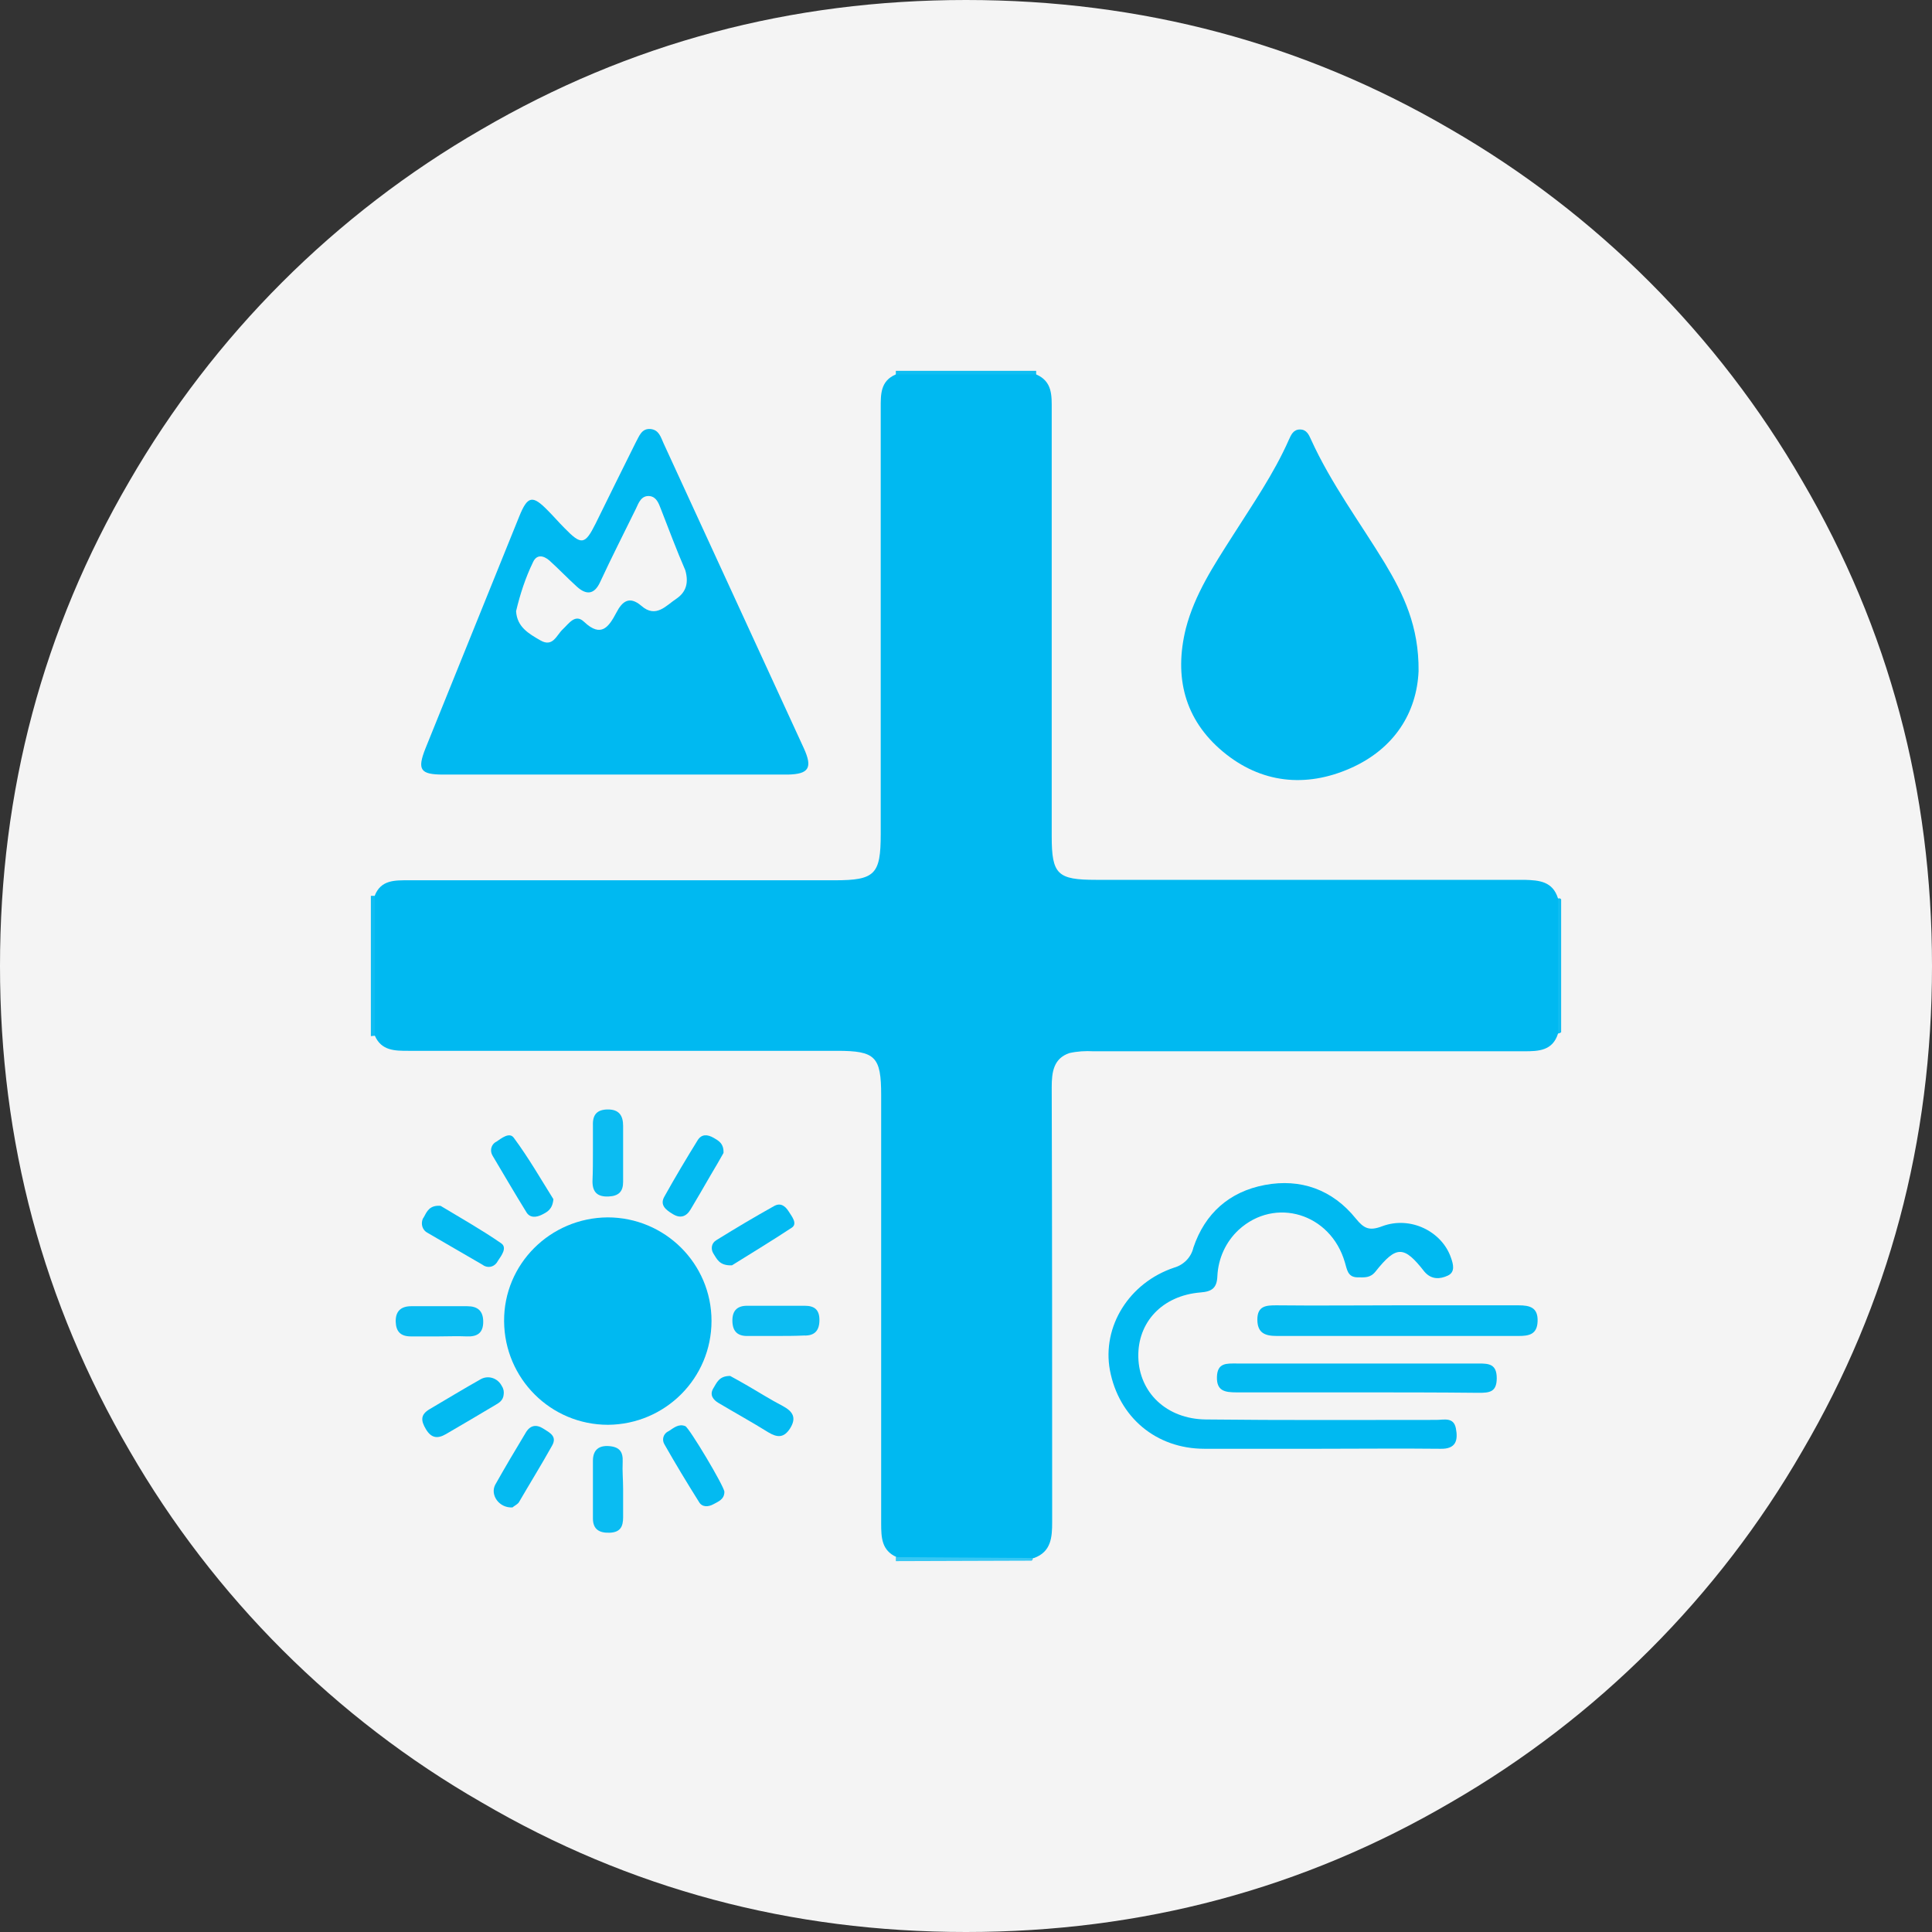 <?xml version="1.0" encoding="utf-8"?>
<!-- Generator: Adobe Illustrator 23.0.1, SVG Export Plug-In . SVG Version: 6.00 Build 0)  -->
<svg version="1.1" id="Layer_1" xmlns="http://www.w3.org/2000/svg" xmlns:xlink="http://www.w3.org/1999/xlink" x="0px" y="0px"
	 viewBox="0 0 435 435" style="enable-background:new 0 0 435 435;" xml:space="preserve">
<rect x="0" y="0" width="435" height="435" fill="#333333" stroke="none"/>
<style type="text/css">
	.st0{fill:#F4F4F4;}
	.st1{fill:#0FBDF2;}
	.st2{fill:#0DBDF2;}
	.st3{fill:#37C8F4;}
	.st4{fill:#00B9F1;}
	.st5{fill:#05BBF1;}
	.st6{fill:#03BAF1;}
	.st7{fill:#0BBCF2;}
	.st8{fill:#0ABCF2;}
	.st9{fill:#0CBCF2;}
	.st10{fill:#04BAF1;}
</style>
<path class="st0" d="M405.8,108.3c-19-32.9-46.3-60.2-79.2-79.2C293.4,9.7,257,0,217.5,0s-75.8,9.7-109.2,29.2
	c-32.9,19-60.2,46.3-79.2,79.2C9.7,141.7,0,178,0,217.5s9.7,75.8,29.2,109.2c19,32.9,46.3,60.2,79.2,79.1
	C141.7,425.3,178,435,217.5,435s75.9-9.7,109.2-29.2c32.9-19,60.2-46.3,79.1-79.1C425.3,293.4,435,257,435,217.5
	S425.3,141.6,405.8,108.3z"/>
<path class="st1" d="M201.7,84.4v-0.9h31.6v0.9c-1.1,1-2.6,1.5-4.1,1.4c-7.8,0.1-15.5,0.1-23.3,0C204.3,85.8,202.8,85.6,201.7,84.4z
	"/>
<path class="st2" d="M83.5,201.7h0.9c1,1.1,1.5,2.6,1.4,4.1c0.1,7.8,0.1,15.5,0,23.3c0.1,1.5-0.4,3-1.4,4.1l-0.9,0.1L83.5,201.7z"/>
<path class="st3" d="M201.7,351.5v-0.9c1.1-1,2.6-1.5,4.1-1.4c7.6-0.1,15.2-0.2,22.8,0c1.5,0,3,0.2,4,1.5c0,0.3-0.1,0.5-0.3,0.7
	L201.7,351.5z"/>
<path class="st1" d="M350.8,202.3c0.3-0.1,0.6,0,0.7,0.2c0,0,0,0.1,0,0.1v29.8c-0.2,0.2-0.5,0.3-0.8,0.3c-1.4-1.2-1.5-2.9-1.5-4.5
	c-0.1-7.1-0.1-14.3,0-21.4C349.2,205.1,349.3,203.4,350.8,202.3z"/>
<path class="st4" d="M350.8,202.3c0,10.1,0,20.2,0,30.4c-1.2,3.9-4.4,4-7.6,4c-32.3,0-64.7,0-97,0c-1.8-0.1-3.6,0-5.4,0.4
	c-3.6,1.2-4,4.3-4,7.7c0.1,32.6,0.1,65.3,0.1,97.9c0,3.4-0.2,6.7-4.1,8.1l-30.9-0.2c-3.4-1.5-3.5-4.4-3.5-7.6c0-32.1,0-64.3,0-96.4
	c0-8.7-1.3-10-9.9-10H92c-3.1,0-6.1,0-7.6-3.4v-31.6c1.4-3.5,4.5-3.4,7.6-3.4h95.9c9.1,0,10.4-1.3,10.4-10.4c0-32,0-64,0-95.9
	c0-3.1-0.1-6.1,3.4-7.6h31.6c3.7,1.6,3.5,4.8,3.5,8v96c0,8.6,1.3,9.8,10,9.8c32.2,0,64.3,0,96.5,0
	C346.5,198.2,349.6,198.4,350.8,202.3z"/>
<path class="st4" d="M296.9,326.2c-8.6,0-17.1,0-25.7,0c-10.9,0-19.3-7.1-21.3-17.7c-1.8-9.8,4.3-19.7,14.5-23.1
	c2.1-0.6,3.8-2.3,4.3-4.5c2.6-7.7,8.1-12.6,16.1-14.1s15.2,1,20.5,7.6c1.8,2.2,3,2.8,5.9,1.7c6.4-2.4,13.5,1.2,15.5,7.1
	c0.5,1.4,1,3.2-0.7,4s-3.7,1-5.3-0.9c-4.6-5.9-6.3-5.9-11,0c-1.2,1.5-2.5,1.3-4,1.3c-2.3,0-2.4-1.8-2.9-3.4
	c-3.2-11-15.7-14.8-23.9-7.3c-2.9,2.7-4.6,6.4-4.8,10.4c-0.1,2.6-1.1,3.5-3.8,3.7c-8.6,0.7-14.2,6.7-14,14.6s6.3,13.9,15.2,14
	c17.3,0.2,34.6,0.1,51.9,0.1c1.7,0,3.9-0.7,4.4,1.9s0.1,4.7-3.5,4.6C315.3,326.1,306.1,326.2,296.9,326.2z"/>
<path class="st5" d="M314.5,293.9c9.1,0,18.3,0,27.4,0c2.6,0,4.4,0.5,4.3,3.6c-0.1,3-2,3.3-4.3,3.3c-18.1,0-36.3,0-54.4,0
	c-2.6,0-4.4-0.6-4.4-3.7s2-3.2,4.3-3.2C296.5,294,305.5,293.9,314.5,293.9z"/>
<path class="st6" d="M305,313.5c-8.9,0-17.7,0-26.6,0c-2.6,0-4.5-0.3-4.4-3.5s2.2-3,4.4-3c18.2,0,36.3,0,54.5,0
	c2.3,0,4.1,0.1,4.1,3.3s-1.7,3.3-4.1,3.3C323.7,313.5,314.4,313.5,305,313.5z"/>
<path class="st4" d="M319.4,151.1c-0.4,9.3-5.4,17.5-15.4,21.9s-20.1,3.4-28.7-3.8s-11-16.8-8.3-27.7c2-7.7,6.3-14.2,10.5-20.8
	c4.5-7.1,9.3-14,12.7-21.7c0.5-1.1,1-2.3,2.5-2.3s2,1.2,2.5,2.3c4.5,9.9,11,18.6,16.6,27.8C316,133.8,319.5,141,319.4,151.1z"/>
<path class="st4" d="M160.2,297.4c0,12.9-10.4,23.3-23.3,23.4c-12.9,0-23.3-10.4-23.4-23.3s10.4-23.3,23.3-23.4
	C149.7,274.1,160.2,284.5,160.2,297.4z"/>
<path class="st7" d="M133.5,259.2c0-1.9,0-3.9,0-5.8c-0.1-2.4,0.9-3.6,3.4-3.6s3.4,1.4,3.4,3.7c0,4.2,0,8.4,0,12.6
	c0,2.2-1,3.2-3.3,3.3c-2.5,0.1-3.6-1-3.6-3.4C133.5,263.7,133.5,261.4,133.5,259.2z"/>
<path class="st8" d="M98.8,300.9c-2.1,0-4.2,0-6.3,0c-2.3,0-3.3-1.1-3.4-3.2c-0.1-2.4,1.1-3.6,3.5-3.6h12.6c2.3,0,3.6,1,3.6,3.5
	s-1.3,3.4-3.7,3.3C103,300.8,100.9,300.9,98.8,300.9z"/>
<path class="st9" d="M174.8,300.8c-2.1,0-4.2,0-6.3,0c-2.4,0.1-3.6-1-3.6-3.5c0-2.2,1.1-3.3,3.3-3.3c4.4,0,8.7,0,13,0
	c2.2,0,3.3,0.9,3.3,3.2s-1,3.6-3.5,3.5C179,300.8,176.9,300.8,174.8,300.8z"/>
<path class="st8" d="M140.3,335.3c0,2.1,0,4.2,0,6.3s-0.6,3.4-3,3.5s-3.8-0.8-3.8-3.2c0-4.3,0-8.7,0-13c0-2.5,1.4-3.5,3.7-3.3
	s3.1,1.3,3,3.5S140.3,333.2,140.3,335.3z"/>
<path class="st6" d="M124.6,270c-0.2,2.3-1.4,2.9-2.6,3.5s-2.7,0.8-3.5-0.6c-2.6-4.2-5.1-8.5-7.6-12.7c-0.6-1-0.4-2.3,0.6-3
	c0.1,0,0.1-0.1,0.2-0.1c1.2-0.8,3-2.3,4-0.9C119.1,260.8,121.9,265.7,124.6,270z"/>
<path class="st10" d="M99.2,271.5c4.3,2.6,9.1,5.3,13.6,8.4c1.5,1,0.1,2.8-0.7,4c-0.6,1.2-1.9,1.7-3.1,1.1c-0.1-0.1-0.2-0.1-0.3-0.2
	c-4.1-2.4-8.3-4.8-12.4-7.2c-1.2-0.6-1.6-2-1.1-3.2c0.1-0.1,0.1-0.2,0.2-0.3C96.1,272.8,96.7,271.3,99.2,271.5z"/>
<path class="st6" d="M162.9,259.6c-0.8,1.4-1.8,3.2-2.9,5c-1.5,2.6-3,5.2-4.5,7.7c-1,1.7-2.4,2.1-4.1,1c-1.5-0.9-2.9-2-1.8-3.9
	c2.4-4.3,4.9-8.5,7.5-12.7c0.9-1.4,2.2-1.3,3.6-0.5C161.7,256.8,163,257.4,162.9,259.6z"/>
<path class="st6" d="M164.8,284.9c-2.9,0.1-3.4-1.5-4.2-2.7c-0.6-1-0.4-2.3,0.6-2.9c0.1-0.1,0.2-0.1,0.3-0.2
	c4.2-2.6,8.4-5.1,12.7-7.5c1.5-0.9,2.6-0.1,3.4,1.2c0.7,1.1,2,2.7,0.7,3.6C173.6,279.5,168.8,282.4,164.8,284.9z"/>
<path class="st10" d="M115.4,339.4c-3,0.2-5.1-2.8-3.9-5.1c2.2-3.9,4.5-7.8,6.8-11.6c1-1.8,2.4-2.1,4.1-1c1.4,0.9,3.1,1.7,1.9,3.8
	c-2.4,4.3-5,8.5-7.5,12.8C116.4,338.8,115.7,339.1,115.4,339.4z"/>
<path class="st6" d="M113.4,314c-0.1,1.2-0.9,1.8-1.8,2.3c-3.7,2.2-7.4,4.4-11.2,6.6c-1.9,1.1-3.3,0.9-4.5-1.1s-1.2-3.3,0.8-4.5
	c3.9-2.3,7.7-4.6,11.6-6.8c1.7-0.9,3.8-0.2,4.7,1.6C113.4,312.7,113.5,313.4,113.4,314z"/>
<path class="st6" d="M164.4,309.8c0.9,0.5,2.2,1.2,3.4,1.9c2.8,1.6,5.6,3.4,8.5,4.9c2.2,1.2,3.1,2.6,1.6,5c-1.4,2.2-2.9,2.1-4.9,0.9
	c-3.7-2.3-7.5-4.4-11.2-6.6c-1.2-0.7-2.1-1.8-1.2-3.3C161.4,311.3,161.9,309.8,164.4,309.8z"/>
<path class="st6" d="M163.1,335.9c0,1.7-1.4,2.2-2.5,2.8s-2.5,0.7-3.2-0.5c-2.7-4.3-5.3-8.6-7.8-13c-0.6-1-0.3-2.3,0.8-2.9
	c0.1,0,0.2-0.1,0.2-0.1c1.1-0.7,2.2-1.7,3.7-1.1C155.2,321.5,163.1,334.7,163.1,335.9z"/>
<path class="st4" d="M181,168.5c-10.5-22.9-21.1-45.8-31.6-68.7c-0.6-1.3-1-3-2.9-3.2c-2.1-0.2-2.6,1.7-3.4,3.1c-3,6-6,12.1-9,18.2
	c-2.4,4.8-3.2,4.9-7,1c-1.3-1.3-2.4-2.6-3.7-3.9c-3.5-3.6-4.6-3.4-6.5,1.3c-7,17.4-14.1,34.8-21.1,52.2c-1.9,4.8-1.2,5.9,4,5.9
	c12.9,0,25.8,0,38.8,0s25.8,0,38.8,0C182.1,174.3,183,172.9,181,168.5z M152.3,134.8c-2.3,1.5-4.6,4.5-7.9,1.6
	c-2.7-2.3-4.3-1-5.6,1.5c-1.7,3.2-3.4,5.8-7.3,2.1c-2-1.9-3.4,0.4-4.8,1.7s-2.2,4.1-5,2.5c-2.6-1.5-5.3-3-5.5-6.6
	c0.9-3.8,2.1-7.5,3.8-11c0.8-1.8,2.3-1.6,3.7-0.4c2.1,1.9,4.1,4,6.2,5.9s3.9,1.8,5.2-1c2.6-5.6,5.4-11.1,8.1-16.6
	c0.6-1.3,1.2-3,3.1-2.8c1.5,0.2,2,1.6,2.5,2.9c1.8,4.6,3.5,9.2,5.5,13.8C155.1,131.2,154.5,133.3,152.3,134.8L152.3,134.8z"/>
</svg>
